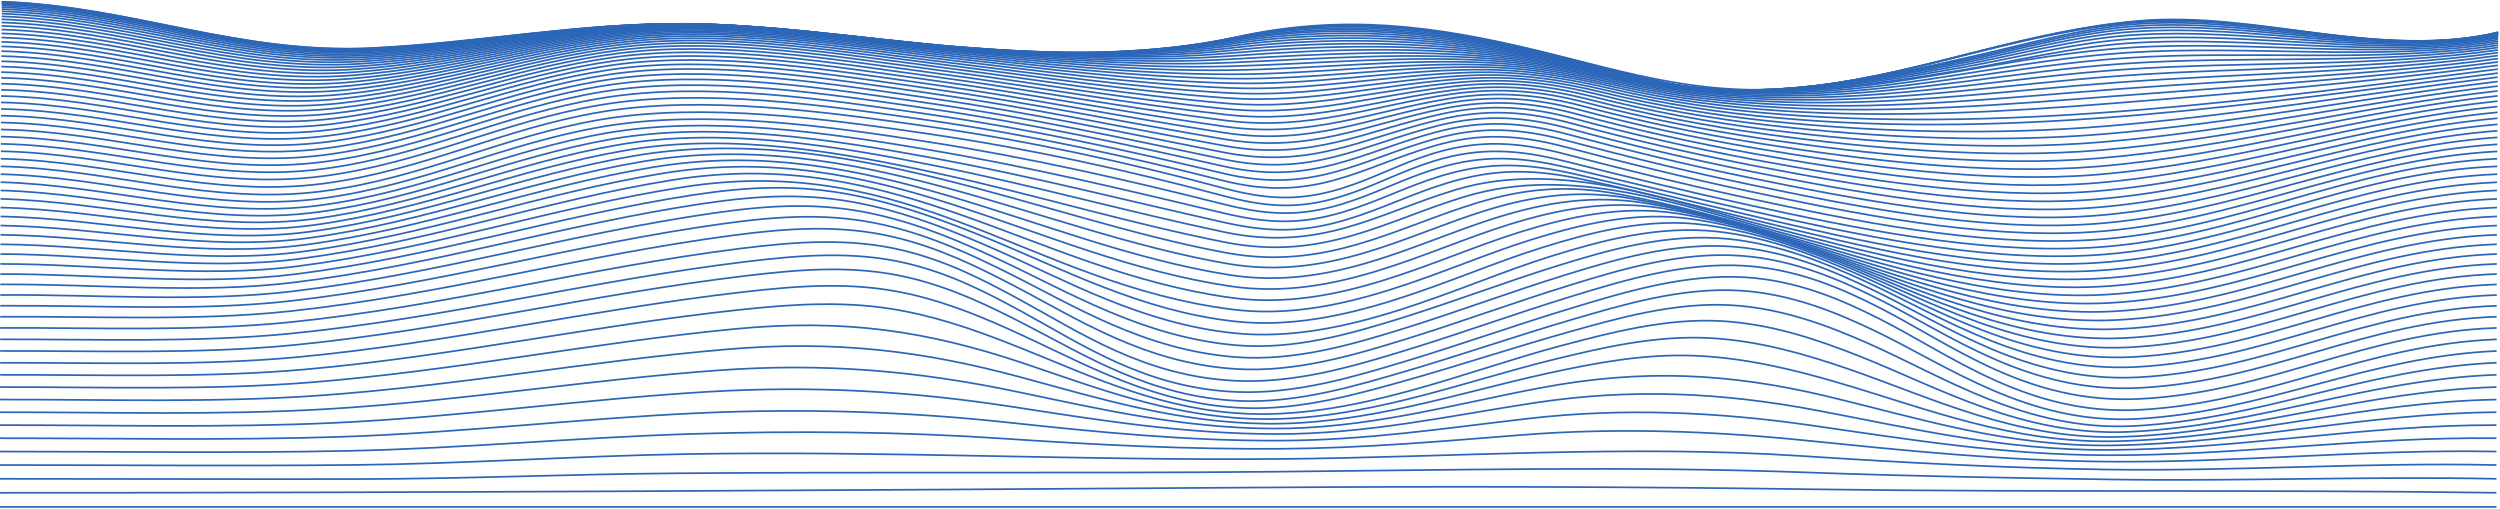 <svg width="1440" height="293" viewBox="0 0 1440 293" fill="none" xmlns="http://www.w3.org/2000/svg">
<path d="M0 292C479.321 292 958.641 292 1437.96 292" stroke="url(#paint0_linear_201_4)" stroke-miterlimit="10"/>
<path d="M0 283.838C242.716 283.898 485.312 282.439 727.968 280.788C832.959 280.069 938.669 280.305 1043.65 281.819C1175.06 283.712 1306.54 281.929 1437.92 283.838" stroke="url(#paint1_linear_201_4)" stroke-miterlimit="10"/>
<path d="M0 275.796C68.772 275.796 137.565 276.087 206.328 275.944C267.78 275.818 329.093 273.081 390.526 272.609C504.964 271.731 619.382 272.752 733.81 271.715C835.376 270.793 937.99 268.352 1039.49 272.077C1098.64 274.271 1157.19 275.27 1216.4 276.175C1290.29 277.305 1364.1 274.238 1437.96 275.796" stroke="url(#paint2_linear_201_4)" stroke-miterlimit="10"/>
<path d="M0 267.864C67.784 267.864 135.748 268.49 203.512 267.815C267.191 267.179 330.501 262.719 394.131 261.573C508.789 259.505 622.547 265.412 737.085 264.359C837.872 263.449 937.231 256.054 1038.13 262.67C1097.1 266.537 1154.25 269.565 1213.66 270.448C1288.55 271.545 1363.08 266.208 1437.96 267.864" stroke="url(#paint3_linear_201_4)" stroke-miterlimit="10"/>
<path d="M0 260.086C66.556 260.086 133.601 261.084 200.106 259.707C266.612 258.331 332.169 251.995 398.475 249.949C458.75 248.089 518.175 248.589 578.13 252.637C631.864 256.268 684.06 258.89 738.233 258.495C785.716 258.144 830.203 254.184 877.097 250.492C930.761 246.263 986.012 248.238 1039.18 253.624C1097.69 259.559 1152.89 265.237 1212.64 265.884C1288.01 266.707 1362.54 258.665 1437.96 260.086" stroke="url(#paint4_linear_201_4)" stroke-miterlimit="10"/>
<path d="M0 252.417C65.118 252.417 131.224 253.761 196.232 251.611C265.693 249.318 333.977 241.013 403.288 237.898C462.799 235.188 522.708 237.045 581.286 243.416C633.582 249.022 684.14 254.03 737.594 253.8C787.094 253.586 831.881 246.702 879.933 241.134C934.475 234.815 988.449 237.212 1042.16 244.875C1099.73 253.103 1152.88 261.968 1213.04 262.203C1288.54 262.505 1362.33 251.496 1437.96 252.423" stroke="url(#paint5_linear_201_4)" stroke-miterlimit="10"/>
<path d="M0 244.87C63.58 244.837 128.718 246.515 192.078 243.58C264.815 240.24 335.874 229.933 408.341 225.627C469.155 222.017 525.355 225.374 584.012 234.442C634.231 242.209 682.872 249.987 735.547 250.004C787.633 250.004 833.968 239.664 883.398 232.116C939.708 223.52 991.634 226.022 1046.66 236.406C1102.66 246.97 1154.07 259.444 1214.57 259.17C1289.96 258.797 1362.36 244.617 1437.96 244.87" stroke="url(#paint6_linear_201_4)" stroke-miterlimit="10"/>
<path d="M0 237.442C61.972 237.393 126.131 239.258 187.734 235.649C263.806 231.194 337.522 218.896 413.324 213.345C474.987 208.831 528.511 213.658 586.219 225.737C633.831 235.703 680.595 246.504 732.412 246.844C787.174 247.206 836.544 233.005 887.192 223.444C945.679 212.402 995.619 214.749 1052.14 228.205C1105.96 241.019 1156.15 257.469 1216.9 256.548C1292.03 255.407 1362.52 237.969 1437.94 237.442" stroke="url(#paint7_linear_201_4)" stroke-miterlimit="10"/>
<path d="M0 230.136C60.384 230.07 123.545 232.056 183.48 227.848C262.807 222.281 339.189 208.052 418.147 201.261C481.058 195.847 531.546 202.045 588.036 217.305C632.713 229.373 677.589 243.312 728.687 244.047C786.126 244.864 839.46 226.417 891.276 215.078C918.418 209.171 947.027 203.636 976.616 204.908C1005.57 206.159 1033 212.857 1058.32 220.268C1109.37 235.171 1159.1 255.687 1219.84 254.118C1294.63 252.182 1362.77 231.496 1437.97 230.152" stroke="url(#paint8_linear_201_4)" stroke-miterlimit="10"/>
<path d="M0.049 222.955C58.966 222.873 121.098 224.908 179.395 220.213C261.748 213.597 340.517 197.531 422.401 189.566C486.749 183.301 534.322 190.756 589.284 209.16C630.955 223.114 673.954 240.169 724.592 241.326C784.507 242.692 842.425 219.906 895.23 207.009C922.891 200.251 953.398 193.126 984.294 194.695C1013.25 196.165 1040.38 204.195 1064.6 212.522C1112.88 229.132 1162.1 253.789 1223 251.589C1297.47 248.89 1362.98 225.062 1437.98 222.955" stroke="url(#paint9_linear_201_4)" stroke-miterlimit="10"/>
<path d="M0.06 215.901C57.568 215.802 118.782 217.838 175.591 212.796C260.631 205.243 341.516 187.481 425.936 178.452C458.081 175.019 488.547 173.033 520.033 179.056C545.686 183.965 568.254 192.583 590.024 201.294C628.968 216.867 670.08 236.839 720.598 238.402C782.71 240.328 845.282 213.411 898.946 199.198C927.086 191.744 959.47 183.11 991.544 184.936C1020.63 186.582 1047.41 195.836 1070.58 204.974C1116.3 222.988 1164.93 251.501 1226.15 248.742C1300.36 245.391 1363.15 218.611 1438.02 215.874" stroke="url(#paint10_linear_201_4)" stroke-miterlimit="10"/>
<path d="M0.07 208.962C56.37 208.858 116.754 210.882 172.256 205.611C259.452 197.328 341.875 178.041 428.423 168.162C460.677 164.481 491.054 162.199 522.379 169.034C547.793 174.613 569.453 184.185 590.163 193.751C626.821 210.663 666.215 233.142 716.984 235.034C749.428 236.246 782.051 226.949 810.072 219.077C841.157 210.344 871.045 200.394 902.121 191.65C930.681 183.62 964.632 173.768 997.785 175.825C1027.08 177.641 1053.44 187.838 1075.78 197.657C1119.4 216.856 1167.12 248.594 1228.93 245.38C1303 241.54 1363.17 212.094 1438.03 208.94" stroke="url(#paint11_linear_201_4)" stroke-miterlimit="10"/>
<path d="M0.08 202.149C55.371 202.045 115.117 204.075 169.55 198.704C258.284 189.955 341.666 169.352 429.661 158.859C461.765 155.019 492.372 152.567 523.378 159.89C548.762 165.885 569.772 176.28 589.734 186.505C624.864 204.492 662.77 228.836 714.158 230.937C747.49 232.286 781.063 222.215 809.522 213.888C841.647 204.481 872.433 193.773 904.558 184.355C933.517 175.858 968.467 165.233 1002.51 167.399C1032.12 169.286 1058.02 180.12 1079.76 190.504C1122.03 210.685 1168.28 244.699 1231.08 241.271C1305.16 237.228 1363.03 205.419 1438.04 202.171" stroke="url(#paint12_linear_201_4)" stroke-miterlimit="10"/>
<path d="M0.1 195.457C54.612 195.369 113.988 197.437 167.622 192.111C257.105 183.225 340.717 161.541 429.391 150.762C461.056 146.922 492.232 144.421 522.799 151.793C548.392 157.964 569.113 168.919 588.705 179.577C623.276 198.414 660.064 223.734 712.53 225.775C746.601 227.102 780.264 216.927 809.123 208.222C841.926 198.348 873.282 187.092 906.075 177.207C935.404 168.365 970.504 157.57 1005.24 159.72C1035.2 161.574 1060.67 172.605 1082.14 183.433C1124.08 204.579 1168.12 239.455 1232.39 236.06C1306.66 232.138 1362.78 198.37 1438.1 195.468" stroke="url(#paint13_linear_201_4)" stroke-miterlimit="10"/>
<path d="M0.11 188.875C54.423 188.688 113.609 191.014 167.013 185.583C255.887 176.527 338.43 154.196 426.406 143.165C457.981 139.21 489.137 136.84 519.683 144.125C545.646 150.329 566.776 161.415 586.658 172.205C621.868 191.316 659.046 216.96 712.2 219.351C746.512 220.893 779.974 210.844 808.963 202.001C841.817 191.974 873.112 180.498 905.956 170.466C935.424 161.459 970.344 150.811 1005.34 153.115C1035.5 155.101 1060.82 166.154 1082.33 177.103C1124.44 198.545 1167.64 232.961 1232.42 229.763C1306.9 226.098 1362.44 191.409 1438.07 188.875" stroke="url(#paint14_linear_201_4)" stroke-miterlimit="10"/>
<path d="M0.12 182.44C54.662 182.1 113.669 185.035 167.263 179.226C254.559 169.764 335.245 147.065 421.612 135.644C453.567 131.415 483.904 129.216 514.89 136.549C541.323 142.797 563.202 153.768 583.812 164.465C620.191 183.367 658.936 209.269 712.09 212.533C746.192 214.629 779.774 204.552 808.514 195.715C840.968 185.737 871.794 174.251 904.238 164.262C933.646 155.205 968.567 144.64 1003.52 147.378C1033.58 149.731 1059.27 160.943 1081.08 171.771C1123.41 192.78 1167.86 226.548 1231.86 223.444C1306.52 219.818 1362.24 184.931 1438.05 182.44" stroke="url(#paint15_linear_201_4)" stroke-miterlimit="10"/>
<path d="M0.14 176.116C54.992 175.71 113.839 179.462 167.762 173.313C253.281 163.56 331.86 140.565 416.41 128.881C448.634 124.416 478.262 122.425 509.598 129.665C536.44 135.869 559.197 146.555 580.577 157.169C618.174 175.819 658.706 201.628 711.811 205.682C745.603 208.266 778.926 198.397 807.405 189.599C839.31 179.725 869.487 168.31 901.372 158.442C930.691 149.369 965.282 139.106 1000.07 142.232C1030.17 144.942 1056.31 156.204 1078.61 166.917C1121.5 187.487 1167.42 220.41 1230.93 217.349C1305.91 213.74 1361.94 178.628 1438.08 176.149" stroke="url(#paint16_linear_201_4)" stroke-miterlimit="10"/>
<path d="M0.16 169.912C55.392 169.522 114.208 174.267 168.511 167.805C252.073 157.871 328.365 134.641 410.928 122.754C443.282 118.097 472.35 116.347 503.946 123.379C531.267 129.457 554.874 139.835 577.082 150.258C616.247 168.573 658.197 194.009 711.452 198.809C744.844 201.815 777.578 192.374 805.778 183.636C836.984 173.96 866.392 162.644 897.578 152.956C926.786 143.878 960.708 134.125 995.289 137.597C1025.53 140.642 1052.21 151.859 1075.18 162.424C1118.92 182.539 1166.48 214.453 1229.65 211.409C1305.09 207.772 1361.55 172.424 1438.15 169.928" stroke="url(#paint17_linear_201_4)" stroke-miterlimit="10"/>
<path d="M0.17 163.828C55.851 163.521 114.647 169.407 169.44 162.665C250.904 152.644 324.77 129.205 405.205 117.252C437.54 112.436 466.209 110.938 497.964 117.663C525.775 123.555 550.21 133.571 573.327 143.675C614.269 161.574 657.498 186.401 710.952 191.892C775.461 198.523 840.648 164.009 892.924 147.74C922.023 138.678 955.026 129.6 989.307 133.401C1019.78 136.785 1047.03 147.893 1070.78 158.299C1115.64 177.942 1164.97 208.715 1227.98 205.654C1303.98 201.968 1360.98 166.363 1438.13 163.828" stroke="url(#paint18_linear_201_4)" stroke-miterlimit="10"/>
<path d="M0.19 157.871C56.36 157.701 115.167 164.849 170.528 157.871C249.806 147.844 321.125 124.295 399.324 112.304C431.548 107.367 459.938 106.138 491.783 112.474C520.103 118.119 545.387 127.691 569.413 137.477C612.132 154.865 656.649 178.864 710.373 185.035C773.903 192.319 836.284 158.804 887.592 142.797C915.962 133.96 949.035 125.052 982.377 129.605C1013.33 133.829 1040.6 144.07 1065.71 154.492C1111.85 173.636 1163.08 203.164 1226.09 200.07C1302.74 196.313 1360.35 160.438 1438.15 157.833" stroke="url(#paint19_linear_201_4)" stroke-miterlimit="10"/>
<path d="M0.21 152.029C56.909 152.029 115.776 160.548 171.756 153.313C248.777 143.357 317.48 119.709 393.372 107.784C525.185 87.055 593.948 163.582 709.734 178.228C772.145 186.132 831.371 153.823 881.75 138.14C909.99 129.364 941.785 121.371 974.708 126.182C1006.05 130.762 1033.96 140.779 1060.08 151.004C1107.66 169.654 1160.87 197.838 1224.01 194.695C1301.38 190.855 1359.66 154.701 1438.18 152.029" stroke="url(#paint20_linear_201_4)" stroke-miterlimit="10"/>
<path d="M0.23 146.313C57.478 146.544 116.445 156.461 173.095 149.012C247.819 139.188 313.895 115.486 387.421 103.665C516.508 82.919 595.126 155.776 709.045 171.469C770.378 179.928 826.049 149.051 875.509 133.67C903.629 124.926 934.036 117.987 966.49 123.017C998.255 127.954 1026.87 137.718 1054.04 147.729C1103.15 165.831 1158.39 192.66 1221.8 189.445C1299.92 185.49 1358.93 149.073 1438.21 146.313" stroke="url(#paint21_linear_201_4)" stroke-miterlimit="10"/>
<path d="M0.25 140.718C58.068 141.185 117.154 152.55 174.513 144.915C246.95 135.271 310.32 111.542 381.569 99.88C507.92 79.194 596.265 148.069 708.336 164.81C768.57 173.806 820.457 144.448 869.048 129.369C897.068 120.675 925.967 114.849 957.922 120.044C990.126 125.304 1019.48 134.855 1047.72 144.619C1098.41 162.172 1155.69 187.602 1219.42 184.316C1298.31 180.241 1358.1 143.549 1438.17 140.696" stroke="url(#paint22_linear_201_4)" stroke-miterlimit="10"/>
<path d="M0.27 135.244C58.647 135.952 117.903 148.771 176.02 140.976C246.221 131.552 306.975 107.812 375.927 96.347C499.592 75.782 597.383 140.521 707.617 158.266C766.763 167.789 814.755 139.994 862.517 125.206C890.418 116.566 917.909 111.887 949.334 117.268C981.988 122.863 1012.12 132.172 1041.41 141.695C1093.69 158.7 1152.99 182.726 1217.11 179.357C1296.83 175.167 1357.37 138.217 1438.23 135.244" stroke="url(#paint23_linear_201_4)" stroke-miterlimit="10"/>
<path d="M0.29 129.896C59.206 130.839 118.662 145.079 177.448 137.153C245.492 127.976 303.679 104.241 370.435 93.001C491.653 72.595 598.512 133.121 706.958 151.859C765.025 161.897 809.113 135.666 856.096 121.141C883.877 112.556 910.02 109.024 940.846 114.559C973.949 120.494 1004.84 129.589 1035.18 138.848C1089 155.271 1150.27 177.942 1214.84 174.503C1295.35 170.197 1356.64 132.946 1438.29 129.907" stroke="url(#paint24_linear_201_4)" stroke-miterlimit="10"/>
<path d="M0.31 124.663C59.815 125.831 119.411 141.437 178.916 133.401C244.913 124.487 300.644 100.768 365.322 89.77C484.214 69.551 599.62 125.875 706.249 145.606C763.348 156.171 803.491 131.393 849.825 117.159C877.516 108.656 902.291 106.188 932.598 111.882C966.13 118.157 997.766 127.071 1029.1 136.061C1084.39 151.92 1147.55 173.258 1212.57 169.731C1293.85 165.315 1355.85 127.795 1438.25 124.663" stroke="url(#paint25_linear_201_4)" stroke-miterlimit="10"/>
<path d="M0.33 119.556C60.394 120.916 120.16 137.806 180.334 129.687C244.444 121.042 297.868 97.323 360.609 86.583C421.473 76.161 486.221 87.927 543.07 100.499C597.892 112.628 650.009 128.535 705.65 139.534C762.03 150.68 797.989 127.071 843.974 113.204C905.037 94.8 967.578 118.141 1023.47 133.275C1080.1 148.59 1145.04 168.655 1210.48 165.052C1292.48 160.543 1355.16 122.759 1438.29 119.55" stroke="url(#paint26_linear_201_4)" stroke-miterlimit="10"/>
<path d="M0.349 114.564C60.974 116.083 120.749 134.141 181.692 125.963C244.094 117.581 295.391 93.879 356.445 83.374C416.749 72.985 483.205 84.268 540.324 95.782C596.255 107.06 649.489 121.953 705.12 133.67C760.751 145.386 793.245 122.935 838.641 109.265C898.316 91.3 963.464 116.396 1018.39 130.466C1076.2 145.277 1142.79 164.125 1208.6 160.471C1291.23 155.88 1354.53 117.844 1438.27 114.564" stroke="url(#paint27_linear_201_4)" stroke-miterlimit="10"/>
<path d="M0.37 109.699C61.563 111.344 121.288 130.411 182.941 122.183C243.854 114.059 293.264 90.368 352.7 80.066C412.545 69.727 480.519 80.549 537.897 91.109C594.817 101.591 649.12 115.59 704.661 128.025C730.864 133.889 750.067 134.13 775.401 126.566C795.992 120.417 813.407 111.487 833.968 105.294C861.399 97.022 883.248 97.252 911.977 103.401C946.498 110.801 980.131 119.309 1014 127.575C1072.79 141.881 1140.82 159.632 1206.93 155.946C1290.13 151.305 1353.96 113.017 1438.3 109.699" stroke="url(#paint28_linear_201_4)" stroke-miterlimit="10"/>
<path d="M0.389 104.948C62.152 106.594 121.697 126.572 184.069 118.316C243.774 110.412 291.497 86.632 349.734 76.594C409.27 66.331 478.492 76.704 536.1 86.468C593.708 96.232 649.02 109.507 704.381 122.671C729.965 128.755 748.669 129.616 773.783 122.09C793.695 116.122 810.311 107.312 830.173 101.3C857.454 93.039 878.964 93.917 907.194 100.269C941.885 108.075 976.036 116.566 1010.55 124.602C1070.07 138.458 1139.43 155.222 1205.64 151.525C1289.3 146.857 1353.56 108.338 1438.31 104.998" stroke="url(#paint29_linear_201_4)" stroke-miterlimit="10"/>
<path d="M0.409 100.329C62.751 101.931 121.957 122.6 185.028 114.323C243.844 106.594 290.079 82.634 347.507 72.891C406.963 62.793 476.934 72.694 534.902 81.761C593.339 90.895 649.13 103.615 704.262 117.504C729.326 123.812 747.82 125.14 772.745 117.614C792.117 111.772 808.064 103.017 827.377 97.121C854.529 88.832 876.018 90.176 903.819 96.769C938.559 104.998 973.11 113.511 1008.15 121.377C1068.07 134.833 1138.59 150.729 1204.74 147.06C1288.73 142.397 1353.3 103.659 1438.41 100.329" stroke="url(#paint30_linear_201_4)" stroke-miterlimit="10"/>
<path d="M0.429 95.826C63.34 97.28 122.037 118.448 185.807 110.148C244.014 102.573 289.25 78.509 345.99 68.882C405.256 58.833 476.145 68.52 534.263 77.022C593.299 85.662 649.34 98.037 704.212 112.677C728.867 119.26 747.46 120.85 772.255 113.275C791.228 107.477 806.676 98.717 825.62 92.864C852.671 84.504 874.46 86.084 901.931 92.979C936.602 101.679 971.413 110.253 1006.84 117.987C1066.94 131.103 1138.28 146.286 1204.16 142.671C1288.35 138.058 1353.08 99.112 1438.39 95.826" stroke="url(#paint31_linear_201_4)" stroke-miterlimit="10"/>
<path d="M0.459 91.438C63.69 92.743 121.977 114.142 186.136 105.765C244.144 98.196 289.11 74.153 345.67 64.581C404.876 54.565 476.085 64.45 534.223 72.771C593.469 81.251 649.33 93.533 704.272 108.239C728.837 114.822 747.69 116.193 772.315 108.667C791.159 102.908 806.507 94.224 825.35 88.448C852.312 80.187 874.5 81.723 901.712 88.816C936.233 97.812 971.084 106.451 1006.66 114.109C1066.47 126.983 1138.74 141.996 1204.11 138.244C1288.18 133.428 1353.33 95.14 1438.42 91.454" stroke="url(#paint32_linear_201_4)" stroke-miterlimit="10"/>
<path d="M0.479 87.121C63.849 88.36 121.967 109.901 186.276 101.427C244.194 93.791 289.39 69.951 345.989 60.44C405.196 50.489 476.245 60.807 534.293 69.183C593.349 77.708 648.97 89.968 704.292 103.977C756.657 117.235 782.611 96.846 825.739 84.131C852.701 76.183 875.03 77.631 901.991 84.751C936.363 93.829 971.153 102.447 1006.72 110.017C1066.18 122.666 1139.38 137.751 1204.29 133.681C1288 128.426 1353.95 91.695 1438.47 87.203" stroke="url(#paint33_linear_201_4)" stroke-miterlimit="10"/>
<path d="M0.499 82.87C64.059 84.065 122.037 105.765 186.546 97.219C244.463 89.54 289.839 65.953 346.469 56.529C405.675 46.655 476.515 57.368 534.472 65.772C593.299 74.301 648.71 86.506 704.352 99.808C756.278 112.227 783.16 92.2 826.319 80.061C853.28 72.458 875.808 73.862 902.531 80.993C936.742 90.121 971.433 98.673 1006.99 106.111C1066.21 118.503 1140.14 133.428 1204.51 129.084C1287.8 123.467 1354.56 88.333 1438.46 83.127" stroke="url(#paint34_linear_201_4)" stroke-miterlimit="10"/>
<path d="M0.519 78.695C64.299 79.858 122.187 101.734 186.935 93.149C244.783 85.481 290.428 62.162 347.098 52.837C406.304 43.128 476.914 54.11 534.762 62.519C593.309 71.021 648.601 83.133 704.441 95.7C755.998 107.29 783.799 87.708 827.068 76.133C854.099 68.909 876.797 70.313 903.319 77.439C937.341 86.583 971.962 95.036 1007.46 102.299C1066.53 114.394 1140.91 128.952 1204.84 124.383C1287.72 118.464 1355.25 84.981 1438.51 79.134" stroke="url(#paint35_linear_201_4)" stroke-miterlimit="10"/>
<path d="M0.539 74.592C64.588 75.744 122.366 97.79 187.444 89.2C245.242 81.575 291.167 58.52 347.887 49.381C407.073 39.842 477.323 51.071 535.151 59.452C593.379 67.9 648.501 79.885 704.571 91.695C755.739 102.474 784.518 83.407 827.986 72.458C855.108 65.623 877.985 67.077 904.338 74.181C938.094 83.371 972.732 91.549 1008.1 98.678C1067.12 110.439 1141.71 124.46 1205.27 119.682C1287.61 113.522 1355.97 81.728 1438.5 75.327" stroke="url(#paint36_linear_201_4)" stroke-miterlimit="10"/>
<path d="M0.569 70.566C64.908 71.718 122.666 93.956 188.063 85.376C245.812 77.812 292.046 55.064 348.836 46.112C408.002 36.787 477.953 48.191 535.671 56.534C593.589 64.894 648.561 76.715 704.761 87.757C755.549 97.74 785.367 79.238 829.095 68.953C856.346 62.541 879.393 64.076 905.596 71.147C939.149 80.277 973.661 88.302 1008.95 95.179C1068 106.572 1142.58 119.83 1205.8 114.926C1287.61 108.579 1356.75 78.525 1438.56 71.624" stroke="url(#paint37_linear_201_4)" stroke-miterlimit="10"/>
<path d="M0.589 66.627C65.257 67.785 123.006 90.214 188.772 81.701C246.481 74.23 293.045 51.811 349.854 43.073C408.99 33.978 478.572 45.519 536.24 53.791C593.728 62.02 648.68 73.654 704.941 83.912C755.369 93.111 786.285 75.239 830.313 65.651C857.714 59.683 880.941 61.334 907.034 68.394C940.357 77.436 974.714 85.28 1009.89 91.876C1069.03 102.847 1143.39 115.222 1206.34 110.203C1287.58 103.73 1357.47 75.448 1438.54 68.125" stroke="url(#paint38_linear_201_4)" stroke-miterlimit="10"/>
<path d="M0.609 62.766C65.637 63.95 123.435 86.594 189.581 78.125C247.249 70.785 294.153 48.723 351.022 40.221C410.119 31.389 479.321 43.013 536.859 51.191C593.948 59.31 648.84 70.681 705.12 80.149C755.199 88.569 787.274 71.372 831.631 62.519C859.202 57.033 882.609 58.81 908.622 65.81C941.724 74.745 975.938 82.38 1011.01 88.657C1070.34 99.205 1144.28 110.532 1207 105.425C1287.65 98.843 1358.25 72.398 1438.57 64.696" stroke="url(#paint39_linear_201_4)" stroke-miterlimit="10"/>
<path d="M0.629 58.992C66.046 60.209 123.834 83.072 190.47 74.718C248.098 67.488 295.371 45.799 352.3 37.56C411.347 29.019 480.119 40.681 537.578 48.756C594.267 56.726 649.11 67.812 705.34 76.479C755.08 84.159 788.382 67.664 833.089 59.573C860.85 54.554 884.436 56.523 910.389 63.413C943.26 72.213 977.312 79.614 1012.24 85.552C1071.81 95.618 1145.15 105.776 1207.69 100.609C1287.74 94.027 1359.01 69.397 1438.57 61.378" stroke="url(#paint40_linear_201_4)" stroke-miterlimit="10"/>
<path d="M0.649 55.311C66.476 56.572 124.324 79.655 191.379 71.416C249.037 64.356 296.68 43.04 353.679 35.086C412.665 26.858 480.958 38.515 538.417 46.468C594.687 54.269 649.489 65.037 705.66 72.897C755.06 79.814 789.661 64.088 834.737 56.797C862.697 52.277 886.453 54.439 912.387 61.295C945.019 69.941 978.9 77.083 1013.68 82.65C1073.48 92.2 1146.08 101.108 1208.48 95.881C1287.9 89.26 1359.81 66.55 1438.61 58.257" stroke="url(#paint41_linear_201_4)" stroke-miterlimit="10"/>
<path d="M0.669 51.74C66.905 53.04 124.823 76.342 192.467 68.24C250.036 61.339 298.077 40.44 355.137 32.788C414.053 24.883 481.877 36.512 539.206 44.307C595.066 51.921 649.829 62.332 705.879 69.392C754.97 75.579 790.939 60.615 836.364 54.164C864.524 50.155 888.471 52.519 914.414 59.326C946.799 67.799 980.499 74.662 1015.11 79.836C1075.3 88.832 1146.99 96.347 1209.3 91.13C1288.1 84.548 1360.58 63.747 1438.63 55.218" stroke="url(#paint42_linear_201_4)" stroke-miterlimit="10"/>
<path d="M0.689 48.229C67.404 49.606 125.432 73.133 193.556 65.185C251.114 58.476 299.575 37.993 356.674 30.66C415.541 23.106 482.855 34.669 540.104 42.332C595.546 49.754 650.268 59.77 706.169 66.029C754.97 71.515 792.357 57.357 838.122 51.767C866.492 48.284 890.617 50.901 916.601 57.615C948.74 65.897 982.253 72.464 1016.68 77.225C1077.23 85.629 1147.93 91.701 1210.15 86.479C1288.34 79.924 1361.34 61.109 1438.65 52.382" stroke="url(#paint43_linear_201_4)" stroke-miterlimit="10"/>
<path d="M0.709 44.834C67.904 46.282 126.031 70.034 194.724 62.261C252.232 55.75 301.083 35.701 358.282 28.701C417.069 21.504 483.864 32.985 541.023 40.478C596.065 47.692 650.718 57.286 706.439 62.744C754.99 67.499 793.825 54.197 839.939 49.441C868.509 46.496 892.804 49.37 918.877 56.024C950.766 64.1 984.085 70.35 1018.31 74.674C1079.22 82.442 1148.84 87.005 1211.03 81.805C1288.61 75.327 1362.07 58.498 1438.67 49.595" stroke="url(#paint44_linear_201_4)" stroke-miterlimit="10"/>
<path d="M0.729 41.542C68.393 43.068 126.67 67.044 195.892 59.458C253.411 53.155 302.671 33.55 359.94 26.896C418.646 20.078 484.913 31.444 542.032 38.761C596.684 45.766 651.257 54.9 706.798 59.562C755.139 63.616 795.452 51.18 841.897 47.302C870.676 44.894 895.141 48.043 921.314 54.598C952.955 62.465 986.078 68.392 1020.08 72.272C1081.41 79.364 1149.84 82.37 1212.01 77.209C1288.9 70.813 1362.8 56.013 1438.69 46.962" stroke="url(#paint45_linear_201_4)" stroke-miterlimit="10"/>
<path d="M0.749 38.355C68.902 39.963 127.329 64.137 197.121 56.781C254.639 50.698 304.309 31.537 361.647 25.245C420.274 18.828 486.001 30.051 543.05 37.182C597.333 43.967 651.806 52.612 707.107 56.485C755.279 59.858 797.06 48.306 843.804 45.306C872.763 43.446 897.418 46.88 923.69 53.353C955.085 60.996 988.009 66.584 1021.78 70.001C1083.49 76.38 1150.72 77.801 1212.89 72.678C1289.22 66.391 1363.41 53.638 1438.64 44.455" stroke="url(#paint46_linear_201_4)" stroke-miterlimit="10"/>
<path d="M0.769 35.284C69.422 36.973 128.019 61.394 198.369 54.23C255.877 48.366 305.986 29.667 363.395 23.764C421.922 17.73 487.099 28.827 544.139 35.761C598.062 42.343 652.415 50.456 707.487 53.545C755.569 56.243 798.778 45.591 845.881 43.473C875.05 42.162 899.804 45.898 926.327 52.283C957.48 59.699 990.202 64.94 1023.73 67.883C1164.53 80.659 1302.5 59.107 1438.78 42.102" stroke="url(#paint47_linear_201_4)" stroke-miterlimit="10"/>
<path d="M0.789 32.311C69.951 34.093 128.717 58.728 199.647 51.789C257.155 46.161 307.694 27.928 365.172 22.371C423.599 16.721 488.228 27.681 545.147 34.411C598.761 40.769 652.954 48.355 707.777 50.643C755.848 52.667 800.415 42.963 847.868 41.702C877.206 40.934 902.171 44.993 928.843 51.285C959.64 58.597 992.343 63.259 1025.55 65.837C1162.76 76.495 1305.88 56.71 1438.75 39.82" stroke="url(#paint48_linear_201_4)" stroke-miterlimit="10"/>
<path d="M0.809 29.458C70.48 31.334 129.427 56.183 200.935 49.474C258.454 44.06 309.411 26.315 366.96 21.131C425.287 15.882 489.356 26.694 546.216 33.199C599.54 39.316 653.544 46.364 708.116 47.906C756.278 49.266 802.103 40.478 849.915 40.111C879.423 39.886 904.548 44.263 931.43 50.478C962.026 57.549 994.51 61.811 1027.43 63.928C1090.15 67.96 1153.75 64.526 1215.96 59.595C1290.59 53.676 1365.33 47.181 1438.77 37.653" stroke="url(#paint49_linear_201_4)" stroke-miterlimit="10"/>
<path d="M0.829 26.721C70.41 28.657 129.277 53.55 200.716 47.417C258.004 42.48 309.062 25.426 366.161 20.254C423.879 15.026 486.66 25.399 543.02 31.663C597.503 37.697 652.695 44.439 708.466 45.284C757.976 46.035 806.217 37.73 855.617 38.701C885.435 39.288 910.29 44.642 937.621 50.588C966.011 56.764 995.988 60.303 1026.31 61.976C1090.83 65.536 1154.83 60.286 1218.59 55.333C1292.19 49.617 1366.44 45.218 1438.82 35.662" stroke="url(#paint50_linear_201_4)" stroke-miterlimit="10"/>
<path d="M0.839 24.105C70.9 26.134 130.006 51.235 201.974 45.338C259.272 40.643 310.74 24.039 367.928 19.244C425.527 14.439 487.808 24.664 544.089 30.725C598.312 36.573 653.294 42.793 708.775 42.793C758.575 42.793 807.885 35.591 857.694 37.428C887.552 38.526 912.616 44.187 940.157 50.007C968.357 55.964 998.135 59.129 1028.19 60.379C1092.93 63.073 1155.82 56.145 1219.57 51.328C1292.69 45.805 1366.93 43.451 1438.8 33.775" stroke="url(#paint51_linear_201_4)" stroke-miterlimit="10"/>
<path d="M0.859 21.614C71.449 23.737 130.675 49.041 203.252 43.375C260.571 38.899 312.437 22.761 369.706 18.339C427.184 13.891 488.977 24.044 545.227 29.908C599.151 35.541 653.923 41.202 709.115 40.402C759.274 39.672 809.552 33.55 859.781 36.244C889.679 37.851 914.943 43.813 942.664 49.507C970.624 55.251 1000.26 58.043 1030.04 58.871C1094.95 60.687 1156.8 52.113 1220.53 47.428C1293.19 42.086 1367.32 41.789 1438.77 31.992" stroke="url(#paint52_linear_201_4)" stroke-miterlimit="10"/>
<path d="M0.879 19.25C71.958 21.444 131.434 46.962 204.52 41.532C261.849 37.269 314.115 21.57 371.473 17.544C428.832 13.518 490.125 23.534 546.226 29.195C600.019 34.626 654.532 39.754 709.424 38.147C760.023 36.666 811.16 31.641 861.808 35.179C891.766 37.269 917.21 43.556 945.19 49.118C973.17 54.68 1002.43 57.072 1031.93 57.489C1096.84 58.416 1157.87 48.235 1221.53 43.682C1293.77 38.515 1367.84 40.27 1438.81 30.33" stroke="url(#paint53_linear_201_4)" stroke-miterlimit="10"/>
<path d="M0.889 17.012C72.457 19.316 132.143 44.987 205.748 39.809C263.107 35.755 315.752 20.534 373.191 16.847C430.39 13.178 491.303 23.128 547.304 28.597C600.938 33.83 655.151 38.421 709.774 36.024C760.871 33.781 812.768 29.848 863.865 34.214C893.733 36.77 919.476 43.386 947.657 48.822C975.317 54.153 1004.58 56.205 1033.75 56.221C1098.66 56.265 1158.92 44.527 1222.49 40.094C1294.38 35.081 1368.28 38.882 1438.81 28.784" stroke="url(#paint54_linear_201_4)" stroke-miterlimit="10"/>
<path d="M0.899 14.911C72.947 17.292 132.812 43.177 206.947 38.196C264.335 34.357 317.36 19.546 374.869 16.255C432.008 12.964 492.312 22.837 548.323 28.114C601.847 33.139 655.79 37.215 710.093 34.038C761.74 31.021 814.306 28.18 865.872 33.358C895.73 36.348 921.693 43.298 950.083 48.608C977.614 53.753 1006.62 55.437 1035.53 55.064C1100.34 54.236 1159.97 40.994 1223.45 36.666C1294.93 31.795 1368.64 37.642 1438.84 27.341" stroke="url(#paint55_linear_201_4)" stroke-miterlimit="10"/>
<path d="M0.919 12.942C73.416 15.405 133.491 41.466 208.115 36.704C265.534 33.035 318.958 18.701 376.496 15.723C433.515 12.772 493.331 22.629 549.311 27.708C602.736 32.541 656.409 36.106 710.403 32.168C762.629 28.361 815.843 26.595 867.77 32.568C897.598 35.997 923.78 43.276 952.42 48.476C979.781 53.413 1008.64 54.773 1037.3 54.022C1101.94 52.338 1161.05 37.659 1224.42 33.424C1295.57 28.668 1369.06 36.545 1438.92 26.041" stroke="url(#paint56_linear_201_4)" stroke-miterlimit="10"/>
<path d="M0.929 11.11C73.825 13.649 134.12 39.897 209.223 35.328C266.672 31.828 320.396 17.928 378.064 15.278C434.983 12.667 494.359 22.508 550.25 27.412C603.604 32.102 657.009 35.13 710.683 30.446C763.518 25.838 817.211 25.125 869.587 31.872C899.355 35.712 925.788 43.32 954.617 48.399C981.838 53.194 1010.54 54.186 1038.9 53.078C1103.31 50.56 1162.01 34.527 1225.26 30.347C1296.16 25.679 1369.35 35.574 1438.9 24.818" stroke="url(#paint57_linear_201_4)" stroke-miterlimit="10"/>
<path d="M0.939 9.426C74.295 12.026 134.749 38.449 210.272 34.06C267.77 30.725 321.824 17.237 379.552 14.911C436.381 12.623 495.298 22.464 551.139 27.215C604.443 31.751 657.588 34.274 710.962 28.86C764.336 23.446 818.56 23.764 871.345 31.257C901.043 35.476 927.735 43.325 956.724 48.383C983.685 53.095 1012.42 53.687 1040.44 52.223C1104.58 48.931 1162.96 31.603 1226.08 27.478C1296.67 22.865 1369.65 34.763 1438.9 23.715" stroke="url(#paint58_linear_201_4)" stroke-miterlimit="10"/>
<path d="M0.999 7.857C74.754 10.512 135.338 37.11 211.311 32.892C268.789 29.716 323.162 16.633 380.96 14.609C437.66 12.623 496.197 22.497 551.978 27.11C605.252 31.499 658.147 33.545 711.212 27.418C765.275 21.181 819.818 22.481 872.982 30.709C902.62 35.284 929.542 43.429 958.701 48.416C985.553 53.007 1014.14 53.27 1041.86 51.51C1072.11 49.584 1101.6 45.174 1130.64 40.281C1161.97 35.009 1194.22 26.968 1226.86 24.84C1297.21 20.248 1369.94 34.121 1438.91 22.744" stroke="url(#paint59_linear_201_4)" stroke-miterlimit="10"/>
<path d="M0.999 6.485C75.114 9.184 135.808 35.953 212.219 31.877C269.748 28.805 324.41 16.085 382.278 14.362C438.888 12.656 497.006 22.59 552.737 27.088C606.011 31.378 658.696 32.941 711.452 26.123C766.104 19.058 821.006 21.301 874.56 30.243C904.068 35.179 931.22 43.572 960.528 48.487C987.271 52.969 1015.73 52.936 1043.18 50.873C1073.37 48.613 1102.69 43.819 1131.56 38.613C1162.66 33.007 1194.96 24.549 1227.59 22.404C1297.72 17.802 1370.22 33.622 1438.92 21.855" stroke="url(#paint60_linear_201_4)" stroke-miterlimit="10"/>
<path d="M0.999 5.24C75.453 7.983 136.307 34.911 213.048 30.956C270.616 27.983 325.539 15.646 383.456 14.17C439.986 12.728 497.714 22.777 553.406 27.16C606.69 31.345 659.186 32.47 711.631 24.966C766.913 17.083 822.065 20.21 875.998 29.837C905.397 35.081 932.748 43.731 962.206 48.591C988.838 52.98 1017.13 52.672 1044.38 50.341C1074.5 47.763 1103.67 42.607 1132.38 37.116C1163.28 31.208 1195.62 22.377 1228.25 20.199C1298.15 15.536 1370.48 33.282 1438.95 21.093" stroke="url(#paint61_linear_201_4)" stroke-miterlimit="10"/>
<path d="M0.999 4.149C75.763 6.891 136.716 34.006 213.787 30.144C271.425 27.253 326.627 15.257 384.605 14.022C441.075 12.816 498.443 23.013 554.075 27.308C607.379 31.416 659.725 32.124 711.851 23.978C767.702 15.251 822.993 19.201 877.306 29.464C906.605 35.009 934.136 43.885 963.714 48.701C990.256 53.018 1018.45 52.469 1045.44 49.891C1075.52 47.017 1104.52 41.532 1133.11 35.777C1163.84 29.584 1196.19 20.451 1228.87 18.224C1298.63 13.463 1370.78 33.09 1438.95 20.418" stroke="url(#paint62_linear_201_4)" stroke-miterlimit="10"/>
<path d="M0.999 3.216C76.052 5.959 137.066 33.243 214.436 29.442C272.084 26.611 327.536 14.933 385.563 13.891C441.974 12.898 498.963 23.276 554.594 27.511C607.928 31.57 660.174 31.899 712.001 23.123C768.431 13.562 823.752 18.257 878.465 29.157C907.633 34.971 935.324 44.049 965.012 48.833C991.475 53.1 1019.52 52.343 1046.33 49.546C1076.36 46.403 1105.24 40.621 1133.71 34.625C1164.3 28.18 1196.62 18.811 1229.39 16.524C1299 11.614 1371.06 33.09 1438.96 19.859" stroke="url(#paint63_linear_201_4)" stroke-miterlimit="10"/>
<path d="M0.999 2.437C75.683 5.18 136.497 32.464 213.418 28.926C274.201 26.134 332.958 13.523 394.291 13.781C446.727 14 499.342 23.463 551.139 27.533C606.171 31.855 658.846 31.735 712.141 22.481C771.237 12.245 826.608 17.626 883.567 29.798C909.101 35.251 933.427 42.689 959.15 47.796C986.372 53.199 1016.26 52.672 1044.27 49.672C1076.05 46.271 1106.48 39.798 1136.46 33.216C1166.68 26.556 1198.8 17.182 1231.38 14.988C1300.29 10.374 1371.95 33.15 1438.95 19.415" stroke="url(#paint64_linear_201_4)" stroke-miterlimit="10"/>
<path d="M0.999 1.823C75.892 4.527 136.706 31.992 213.837 28.449C274.641 25.651 333.667 13.337 394.98 13.748C447.376 14.105 499.722 23.83 551.488 27.906C606.56 32.239 659.226 31.811 712.26 21.954C771.956 10.852 827.038 16.864 884.466 29.634C909.88 35.284 934.276 42.788 960.069 47.9C987.231 53.309 1016.99 52.672 1044.84 49.502C1076.6 45.887 1106.91 39.134 1136.8 32.376C1166.98 25.553 1199.09 16.074 1231.75 13.77C1300.53 8.954 1372.26 33.435 1438.96 19.036" stroke="url(#paint65_linear_201_4)" stroke-miterlimit="10"/>
<path d="M0.999 1.384C76.042 4.044 136.806 31.674 214.156 28.076C274.97 25.245 334.126 13.194 395.519 13.737C447.895 14.198 499.991 24.236 551.738 28.345C606.84 32.733 659.585 32.036 712.28 21.587C772.555 9.639 827.197 16.156 885.115 29.464C910.469 35.284 934.925 42.864 960.738 48.037C987.88 53.473 1017.38 52.788 1045.21 49.469C1109.51 41.789 1167.12 17.747 1232.03 12.898C1300.69 7.769 1372.61 33.901 1438.96 18.778" stroke="url(#paint66_linear_201_4)" stroke-miterlimit="10"/>
<path d="M0.999 1.105C76.162 3.711 136.906 31.505 214.346 27.819C275.17 24.917 334.526 13.101 395.889 13.732C448.275 14.281 500.141 24.67 551.868 28.85C606.99 33.304 659.915 32.405 712.31 21.39C773.114 8.603 827.147 15.499 885.615 29.344C910.759 35.284 935.274 43.156 961.148 48.126C988.629 53.397 1017.24 52.969 1045.37 49.502C1109.78 41.56 1167.07 17.495 1232.21 12.295C1300.78 6.81 1373.01 34.538 1438.92 18.614" stroke="url(#paint67_linear_201_4)" stroke-miterlimit="10"/>
<path d="M0.999 1C76.242 3.529 136.876 31.488 214.396 27.665C275.22 24.664 334.656 13.046 396.138 13.726C448.534 14.308 500.201 25.136 551.918 29.414C607.039 33.973 660.244 32.925 712.33 21.356C773.603 7.736 826.878 14.878 885.904 29.25C939.828 42.371 984.255 57.307 1045.32 49.617C1109.9 41.482 1166.92 17.621 1232.29 12.004C1300.78 6.118 1373.39 35.344 1439 18.586" stroke="url(#paint68_linear_201_4)" stroke-miterlimit="10"/>
<defs>
<linearGradient id="paint0_linear_201_4" x1="1.03668e+06" y1="393.67" x2="1.03668e+06" y2="319.45" gradientUnits="userSpaceOnUse">
<stop stop-color="#592CB8"/>
<stop offset="1" stop-color="#2C66B8"/>
</linearGradient>
<linearGradient id="paint1_linear_201_4" x1="1.03666e+06" y1="630.31" x2="1.03666e+06" y2="374.871" gradientUnits="userSpaceOnUse">
<stop stop-color="#592CB8"/>
<stop offset="1" stop-color="#2C66B8"/>
</linearGradient>
<linearGradient id="paint2_linear_201_4" x1="1.03668e+06" y1="916.275" x2="1.03668e+06" y2="444.543" gradientUnits="userSpaceOnUse">
<stop stop-color="#592CB8"/>
<stop offset="1" stop-color="#2C66B8"/>
</linearGradient>
<linearGradient id="paint3_linear_201_4" x1="1.03668e+06" y1="1343.04" x2="1.03668e+06" y2="552.372" gradientUnits="userSpaceOnUse">
<stop stop-color="#592CB8"/>
<stop offset="1" stop-color="#2C66B8"/>
</linearGradient>
<linearGradient id="paint4_linear_201_4" x1="1.03668e+06" y1="2051.75" x2="1.03668e+06" y2="735.146" gradientUnits="userSpaceOnUse">
<stop stop-color="#592CB8"/>
<stop offset="1" stop-color="#2C66B8"/>
</linearGradient>
<linearGradient id="paint5_linear_201_4" x1="1.03668e+06" y1="2831.21" x2="1.03668e+06" y2="937.189" gradientUnits="userSpaceOnUse">
<stop stop-color="#592CB8"/>
<stop offset="1" stop-color="#2C66B8"/>
</linearGradient>
<linearGradient id="paint6_linear_201_4" x1="1.03668e+06" y1="3779.89" x2="1.03668e+06" y2="1184.2" gradientUnits="userSpaceOnUse">
<stop stop-color="#592CB8"/>
<stop offset="1" stop-color="#2C66B8"/>
</linearGradient>
<linearGradient id="paint7_linear_201_4" x1="1.03667e+06" y1="4777.37" x2="1.03667e+06" y2="1444.38" gradientUnits="userSpaceOnUse">
<stop stop-color="#592CB8"/>
<stop offset="1" stop-color="#2C66B8"/>
</linearGradient>
<linearGradient id="paint8_linear_201_4" x1="1.03669e+06" y1="5777.85" x2="1.03669e+06" y2="1705.48" gradientUnits="userSpaceOnUse">
<stop stop-color="#592CB8"/>
<stop offset="1" stop-color="#2C66B8"/>
</linearGradient>
<linearGradient id="paint9_linear_201_4" x1="1.03666e+06" y1="6728.87" x2="1.03666e+06" y2="1953.53" gradientUnits="userSpaceOnUse">
<stop stop-color="#592CB8"/>
<stop offset="1" stop-color="#2C66B8"/>
</linearGradient>
<linearGradient id="paint10_linear_201_4" x1="1.03668e+06" y1="7672.27" x2="1.03668e+06" y2="2199.33" gradientUnits="userSpaceOnUse">
<stop stop-color="#592CB8"/>
<stop offset="1" stop-color="#2C66B8"/>
</linearGradient>
<linearGradient id="paint11_linear_201_4" x1="1.03668e+06" y1="8396.76" x2="1.03668e+06" y2="2387.24" gradientUnits="userSpaceOnUse">
<stop stop-color="#592CB8"/>
<stop offset="1" stop-color="#2C66B8"/>
</linearGradient>
<linearGradient id="paint12_linear_201_4" x1="1.03668e+06" y1="8933.38" x2="1.03668e+06" y2="2525.21" gradientUnits="userSpaceOnUse">
<stop stop-color="#592CB8"/>
<stop offset="1" stop-color="#2C66B8"/>
</linearGradient>
<linearGradient id="paint13_linear_201_4" x1="1.03671e+06" y1="9219.6" x2="1.03671e+06" y2="2596.56" gradientUnits="userSpaceOnUse">
<stop stop-color="#592CB8"/>
<stop offset="1" stop-color="#2C66B8"/>
</linearGradient>
<linearGradient id="paint14_linear_201_4" x1="1.03668e+06" y1="9346.35" x2="1.03668e+06" y2="2625.2" gradientUnits="userSpaceOnUse">
<stop stop-color="#592CB8"/>
<stop offset="1" stop-color="#2C66B8"/>
</linearGradient>
<linearGradient id="paint15_linear_201_4" x1="1.03666e+06" y1="9474.83" x2="1.03666e+06" y2="2654.3" gradientUnits="userSpaceOnUse">
<stop stop-color="#592CB8"/>
<stop offset="1" stop-color="#2C66B8"/>
</linearGradient>
<linearGradient id="paint16_linear_201_4" x1="1.03667e+06" y1="9547.3" x2="1.03667e+06" y2="2668.84" gradientUnits="userSpaceOnUse">
<stop stop-color="#592CB8"/>
<stop offset="1" stop-color="#2C66B8"/>
</linearGradient>
<linearGradient id="paint17_linear_201_4" x1="1.03671e+06" y1="9567.75" x2="1.03671e+06" y2="2669.84" gradientUnits="userSpaceOnUse">
<stop stop-color="#592CB8"/>
<stop offset="1" stop-color="#2C66B8"/>
</linearGradient>
<linearGradient id="paint18_linear_201_4" x1="1.03668e+06" y1="9542.65" x2="1.03668e+06" y2="2659.01" gradientUnits="userSpaceOnUse">
<stop stop-color="#592CB8"/>
<stop offset="1" stop-color="#2C66B8"/>
</linearGradient>
<linearGradient id="paint19_linear_201_4" x1="1.03668e+06" y1="9476.28" x2="1.03668e+06" y2="2637.47" gradientUnits="userSpaceOnUse">
<stop stop-color="#592CB8"/>
<stop offset="1" stop-color="#2C66B8"/>
</linearGradient>
<linearGradient id="paint20_linear_201_4" x1="1.03669e+06" y1="9324.65" x2="1.03669e+06" y2="2593.67" gradientUnits="userSpaceOnUse">
<stop stop-color="#592CB8"/>
<stop offset="1" stop-color="#2C66B8"/>
</linearGradient>
<linearGradient id="paint21_linear_201_4" x1="1.0367e+06" y1="9223.04" x2="1.0367e+06" y2="2563.12" gradientUnits="userSpaceOnUse">
<stop stop-color="#592CB8"/>
<stop offset="1" stop-color="#2C66B8"/>
</linearGradient>
<linearGradient id="paint22_linear_201_4" x1="1.03666e+06" y1="9100.37" x2="1.03666e+06" y2="2527.13" gradientUnits="userSpaceOnUse">
<stop stop-color="#592CB8"/>
<stop offset="1" stop-color="#2C66B8"/>
</linearGradient>
<linearGradient id="paint23_linear_201_4" x1="1.03668e+06" y1="8970.16" x2="1.03668e+06" y2="2489.28" gradientUnits="userSpaceOnUse">
<stop stop-color="#592CB8"/>
<stop offset="1" stop-color="#2C66B8"/>
</linearGradient>
<linearGradient id="paint24_linear_201_4" x1="1.03671e+06" y1="8832.49" x2="1.03671e+06" y2="2449.56" gradientUnits="userSpaceOnUse">
<stop stop-color="#592CB8"/>
<stop offset="1" stop-color="#2C66B8"/>
</linearGradient>
<linearGradient id="paint25_linear_201_4" x1="1.03667e+06" y1="8693.01" x2="1.03667e+06" y2="2409.42" gradientUnits="userSpaceOnUse">
<stop stop-color="#592CB8"/>
<stop offset="1" stop-color="#2C66B8"/>
</linearGradient>
<linearGradient id="paint26_linear_201_4" x1="1.03668e+06" y1="8511.4" x2="1.03668e+06" y2="2358.28" gradientUnits="userSpaceOnUse">
<stop stop-color="#592CB8"/>
<stop offset="1" stop-color="#2C66B8"/>
</linearGradient>
<linearGradient id="paint27_linear_201_4" x1="1.03666e+06" y1="8381.43" x2="1.03666e+06" y2="2320.78" gradientUnits="userSpaceOnUse">
<stop stop-color="#592CB8"/>
<stop offset="1" stop-color="#2C66B8"/>
</linearGradient>
<linearGradient id="paint28_linear_201_4" x1="1.03666e+06" y1="8265.59" x2="1.03666e+06" y2="2287.03" gradientUnits="userSpaceOnUse">
<stop stop-color="#592CB8"/>
<stop offset="1" stop-color="#2C66B8"/>
</linearGradient>
<linearGradient id="paint29_linear_201_4" x1="1.03666e+06" y1="8174.56" x2="1.03666e+06" y2="2259.88" gradientUnits="userSpaceOnUse">
<stop stop-color="#592CB8"/>
<stop offset="1" stop-color="#2C66B8"/>
</linearGradient>
<linearGradient id="paint30_linear_201_4" x1="1.03671e+06" y1="8096.02" x2="1.03671e+06" y2="2235.96" gradientUnits="userSpaceOnUse">
<stop stop-color="#592CB8"/>
<stop offset="1" stop-color="#2C66B8"/>
</linearGradient>
<linearGradient id="paint31_linear_201_4" x1="1.03668e+06" y1="8057.07" x2="1.03668e+06" y2="2222.5" gradientUnits="userSpaceOnUse">
<stop stop-color="#592CB8"/>
<stop offset="1" stop-color="#2C66B8"/>
</linearGradient>
<linearGradient id="paint32_linear_201_4" x1="1.03668e+06" y1="8038.38" x2="1.03668e+06" y2="2214.35" gradientUnits="userSpaceOnUse">
<stop stop-color="#592CB8"/>
<stop offset="1" stop-color="#2C66B8"/>
</linearGradient>
<linearGradient id="paint33_linear_201_4" x1="1.03671e+06" y1="7986.94" x2="1.03671e+06" y2="2197.54" gradientUnits="userSpaceOnUse">
<stop stop-color="#592CB8"/>
<stop offset="1" stop-color="#2C66B8"/>
</linearGradient>
<linearGradient id="paint34_linear_201_4" x1="1.03668e+06" y1="7909.64" x2="1.03668e+06" y2="2173.91" gradientUnits="userSpaceOnUse">
<stop stop-color="#592CB8"/>
<stop offset="1" stop-color="#2C66B8"/>
</linearGradient>
<linearGradient id="paint35_linear_201_4" x1="1.03671e+06" y1="7796.87" x2="1.03671e+06" y2="2140.88" gradientUnits="userSpaceOnUse">
<stop stop-color="#592CB8"/>
<stop offset="1" stop-color="#2C66B8"/>
</linearGradient>
<linearGradient id="paint36_linear_201_4" x1="1.03668e+06" y1="7661.81" x2="1.03668e+06" y2="2102.01" gradientUnits="userSpaceOnUse">
<stop stop-color="#592CB8"/>
<stop offset="1" stop-color="#2C66B8"/>
</linearGradient>
<linearGradient id="paint37_linear_201_4" x1="1.03671e+06" y1="7500.34" x2="1.03671e+06" y2="2056.14" gradientUnits="userSpaceOnUse">
<stop stop-color="#592CB8"/>
<stop offset="1" stop-color="#2C66B8"/>
</linearGradient>
<linearGradient id="paint38_linear_201_4" x1="1.03668e+06" y1="7320.32" x2="1.03668e+06" y2="2005.43" gradientUnits="userSpaceOnUse">
<stop stop-color="#592CB8"/>
<stop offset="1" stop-color="#2C66B8"/>
</linearGradient>
<linearGradient id="paint39_linear_201_4" x1="1.03668e+06" y1="7116.47" x2="1.03668e+06" y2="1948.44" gradientUnits="userSpaceOnUse">
<stop stop-color="#592CB8"/>
<stop offset="1" stop-color="#2C66B8"/>
</linearGradient>
<linearGradient id="paint40_linear_201_4" x1="1.03667e+06" y1="6890.23" x2="1.03667e+06" y2="1885.54" gradientUnits="userSpaceOnUse">
<stop stop-color="#592CB8"/>
<stop offset="1" stop-color="#2C66B8"/>
</linearGradient>
<linearGradient id="paint41_linear_201_4" x1="1.03668e+06" y1="6656.88" x2="1.03668e+06" y2="1820.86" gradientUnits="userSpaceOnUse">
<stop stop-color="#592CB8"/>
<stop offset="1" stop-color="#2C66B8"/>
</linearGradient>
<linearGradient id="paint42_linear_201_4" x1="1.03668e+06" y1="6404.69" x2="1.03668e+06" y2="1751.22" gradientUnits="userSpaceOnUse">
<stop stop-color="#592CB8"/>
<stop offset="1" stop-color="#2C66B8"/>
</linearGradient>
<linearGradient id="paint43_linear_201_4" x1="1.03668e+06" y1="6150.55" x2="1.03668e+06" y2="1681.18" gradientUnits="userSpaceOnUse">
<stop stop-color="#592CB8"/>
<stop offset="1" stop-color="#2C66B8"/>
</linearGradient>
<linearGradient id="paint44_linear_201_4" x1="1.03668e+06" y1="5883.13" x2="1.03668e+06" y2="1607.68" gradientUnits="userSpaceOnUse">
<stop stop-color="#592CB8"/>
<stop offset="1" stop-color="#2C66B8"/>
</linearGradient>
<linearGradient id="paint45_linear_201_4" x1="1.03668e+06" y1="5616.92" x2="1.03668e+06" y2="1534.62" gradientUnits="userSpaceOnUse">
<stop stop-color="#592CB8"/>
<stop offset="1" stop-color="#2C66B8"/>
</linearGradient>
<linearGradient id="paint46_linear_201_4" x1="1.03663e+06" y1="5356.31" x2="1.03663e+06" y2="1463.19" gradientUnits="userSpaceOnUse">
<stop stop-color="#592CB8"/>
<stop offset="1" stop-color="#2C66B8"/>
</linearGradient>
<linearGradient id="paint47_linear_201_4" x1="1.03672e+06" y1="5077.19" x2="1.03672e+06" y2="1386.88" gradientUnits="userSpaceOnUse">
<stop stop-color="#592CB8"/>
<stop offset="1" stop-color="#2C66B8"/>
</linearGradient>
<linearGradient id="paint48_linear_201_4" x1="1.03668e+06" y1="4905.1" x2="1.03668e+06" y2="1339.52" gradientUnits="userSpaceOnUse">
<stop stop-color="#592CB8"/>
<stop offset="1" stop-color="#2C66B8"/>
</linearGradient>
<linearGradient id="paint49_linear_201_4" x1="1.03668e+06" y1="4693.04" x2="1.03668e+06" y2="1281.49" gradientUnits="userSpaceOnUse">
<stop stop-color="#592CB8"/>
<stop offset="1" stop-color="#2C66B8"/>
</linearGradient>
<linearGradient id="paint50_linear_201_4" x1="1.03671e+06" y1="4524.48" x2="1.03671e+06" y2="1235.31" gradientUnits="userSpaceOnUse">
<stop stop-color="#592CB8"/>
<stop offset="1" stop-color="#2C66B8"/>
</linearGradient>
<linearGradient id="paint51_linear_201_4" x1="1.03668e+06" y1="4388.12" x2="1.03668e+06" y2="1197.89" gradientUnits="userSpaceOnUse">
<stop stop-color="#592CB8"/>
<stop offset="1" stop-color="#2C66B8"/>
</linearGradient>
<linearGradient id="paint52_linear_201_4" x1="1.03665e+06" y1="4274.75" x2="1.03665e+06" y2="1166.73" gradientUnits="userSpaceOnUse">
<stop stop-color="#592CB8"/>
<stop offset="1" stop-color="#2C66B8"/>
</linearGradient>
<linearGradient id="paint53_linear_201_4" x1="1.03666e+06" y1="4178.32" x2="1.03666e+06" y2="1140.24" gradientUnits="userSpaceOnUse">
<stop stop-color="#592CB8"/>
<stop offset="1" stop-color="#2C66B8"/>
</linearGradient>
<linearGradient id="paint54_linear_201_4" x1="1.03666e+06" y1="4099.87" x2="1.03666e+06" y2="1118.65" gradientUnits="userSpaceOnUse">
<stop stop-color="#592CB8"/>
<stop offset="1" stop-color="#2C66B8"/>
</linearGradient>
<linearGradient id="paint55_linear_201_4" x1="1.03667e+06" y1="4102.33" x2="1.03667e+06" y2="1118.48" gradientUnits="userSpaceOnUse">
<stop stop-color="#592CB8"/>
<stop offset="1" stop-color="#2C66B8"/>
</linearGradient>
<linearGradient id="paint56_linear_201_4" x1="1.03671e+06" y1="4209.18" x2="1.03671e+06" y2="1145.89" gradientUnits="userSpaceOnUse">
<stop stop-color="#592CB8"/>
<stop offset="1" stop-color="#2C66B8"/>
</linearGradient>
<linearGradient id="paint57_linear_201_4" x1="1.03669e+06" y1="4319.88" x2="1.03669e+06" y2="1174.44" gradientUnits="userSpaceOnUse">
<stop stop-color="#592CB8"/>
<stop offset="1" stop-color="#2C66B8"/>
</linearGradient>
<linearGradient id="paint58_linear_201_4" x1="1.03668e+06" y1="4432.54" x2="1.03668e+06" y2="1203.63" gradientUnits="userSpaceOnUse">
<stop stop-color="#592CB8"/>
<stop offset="1" stop-color="#2C66B8"/>
</linearGradient>
<linearGradient id="paint59_linear_201_4" x1="1.03665e+06" y1="4548.43" x2="1.03665e+06" y2="1233.77" gradientUnits="userSpaceOnUse">
<stop stop-color="#592CB8"/>
<stop offset="1" stop-color="#2C66B8"/>
</linearGradient>
<linearGradient id="paint60_linear_201_4" x1="1.03666e+06" y1="4655.85" x2="1.03666e+06" y2="1261.77" gradientUnits="userSpaceOnUse">
<stop stop-color="#592CB8"/>
<stop offset="1" stop-color="#2C66B8"/>
</linearGradient>
<linearGradient id="paint61_linear_201_4" x1="1.03668e+06" y1="4760.88" x2="1.03668e+06" y2="1289.22" gradientUnits="userSpaceOnUse">
<stop stop-color="#592CB8"/>
<stop offset="1" stop-color="#2C66B8"/>
</linearGradient>
<linearGradient id="paint62_linear_201_4" x1="1.03668e+06" y1="4857.75" x2="1.03668e+06" y2="1314.58" gradientUnits="userSpaceOnUse">
<stop stop-color="#592CB8"/>
<stop offset="1" stop-color="#2C66B8"/>
</linearGradient>
<linearGradient id="paint63_linear_201_4" x1="1.03668e+06" y1="4946.67" x2="1.03668e+06" y2="1337.9" gradientUnits="userSpaceOnUse">
<stop stop-color="#592CB8"/>
<stop offset="1" stop-color="#2C66B8"/>
</linearGradient>
<linearGradient id="paint64_linear_201_4" x1="1.03668e+06" y1="5031.91" x2="1.03668e+06" y2="1360.35" gradientUnits="userSpaceOnUse">
<stop stop-color="#592CB8"/>
<stop offset="1" stop-color="#2C66B8"/>
</linearGradient>
<linearGradient id="paint65_linear_201_4" x1="1.03668e+06" y1="5096.06" x2="1.03668e+06" y2="1377.22" gradientUnits="userSpaceOnUse">
<stop stop-color="#592CB8"/>
<stop offset="1" stop-color="#2C66B8"/>
</linearGradient>
<linearGradient id="paint66_linear_201_4" x1="1.03668e+06" y1="5151.79" x2="1.03668e+06" y2="1391.95" gradientUnits="userSpaceOnUse">
<stop stop-color="#592CB8"/>
<stop offset="1" stop-color="#2C66B8"/>
</linearGradient>
<linearGradient id="paint67_linear_201_4" x1="1.03666e+06" y1="5185.84" x2="1.03666e+06" y2="1400.94" gradientUnits="userSpaceOnUse">
<stop stop-color="#592CB8"/>
<stop offset="1" stop-color="#2C66B8"/>
</linearGradient>
<linearGradient id="paint68_linear_201_4" x1="1.03671e+06" y1="5157.47" x2="1.03671e+06" y2="1393.2" gradientUnits="userSpaceOnUse">
<stop stop-color="#592CB8"/>
<stop offset="1" stop-color="#2C66B8"/>
</linearGradient>
</defs>
</svg>
